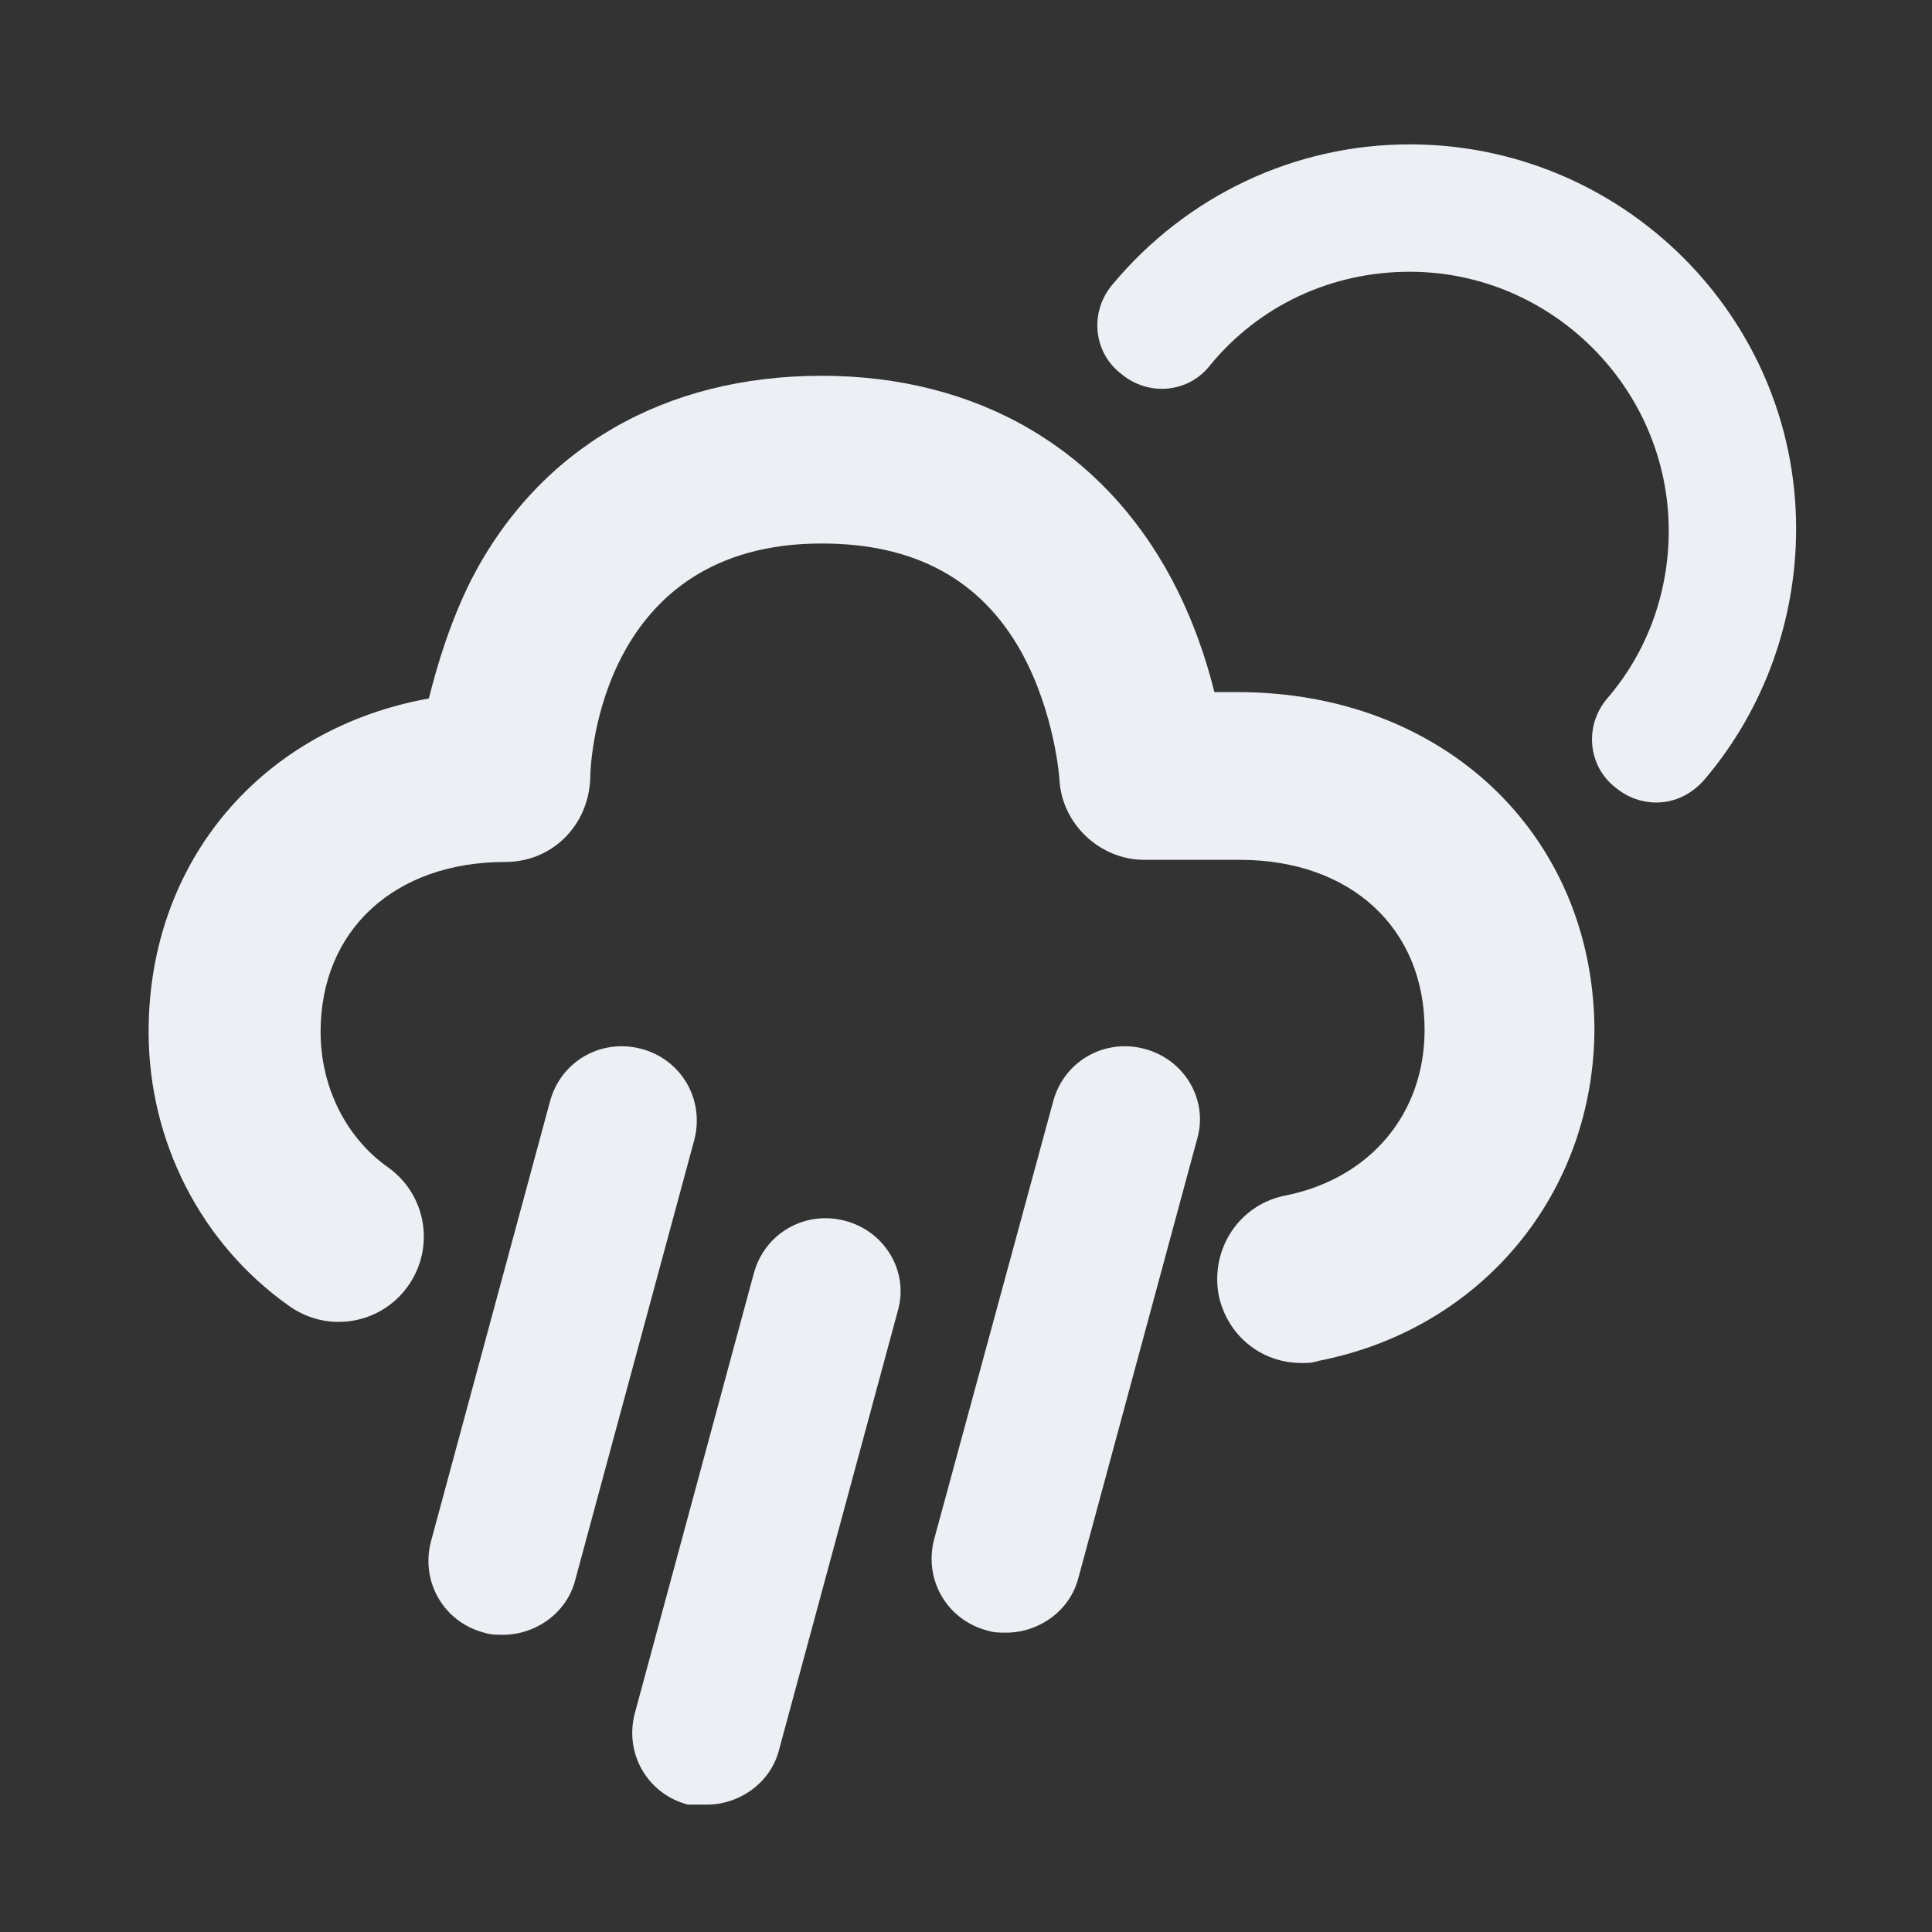 <svg version="1.1" id="Layer_1" xmlns="http://www.w3.org/2000/svg" x="0" y="0" viewBox="0 0 91 91" xml:space="preserve" width="91" height="91"><rect x="0" y="0" width="91" height="91" fill="#333333" stroke="none"/><title>cloud rain sun 2</title><g class="nc-icon-wrapper" fill="#eceff4"><path d="M58.3 32.6h-1.1c-.4-1.6-1-3.4-2-5.3-3.3-6.2-9.2-9.6-16.5-9.6-7.4 0-13.3 3.4-16.5 9.6-1 2-1.6 4-2 5.6C12.4 34.3 7 40.5 7 48.6c0 5.2 2.5 10 6.6 12.9 1.8 1.3 4.3.9 5.6-.9 1.3-1.8.9-4.3-.9-5.6-2-1.4-3.2-3.8-3.2-6.4 0-4.8 3.5-8 8.7-8 2.2 0 3.9-1.7 4-3.9 0-1.1.6-11.1 10.9-11.1 4.4 0 7.5 1.7 9.4 5.1 1.6 2.9 1.8 6 1.8 6 .1 2.1 1.9 3.8 4 3.8h4.5c5.2 0 8.7 3.2 8.7 8 0 4-2.6 7-6.5 7.8-2.2.4-3.6 2.5-3.2 4.7.4 1.9 2 3.2 3.9 3.2.3 0 .5 0 .8-.1 7.7-1.5 13-7.9 13-15.7-.1-9.1-7.1-15.8-16.8-15.8z"/><path d="M66.4 6.8c-5.4 0-10.5 2.4-14 6.6-1.1 1.3-.9 3.2.4 4.2 1.3 1.1 3.2.9 4.2-.4 2.3-2.8 5.7-4.4 9.4-4.4 6.7 0 12.2 5.5 12.2 12.2 0 2.9-1 5.7-2.9 7.9-1.1 1.3-.9 3.2.4 4.2.6.5 1.3.7 1.9.7.9 0 1.7-.4 2.3-1.1 2.8-3.3 4.3-7.5 4.3-11.8 0-10-8.2-18.1-18.2-18.1z"/><path d="M30.2 49.4c-1.9-.5-3.8.6-4.3 2.5l-5.6 20.7c-.5 1.9.6 3.8 2.5 4.3.3.1.6.1.9.1 1.5 0 3-1 3.4-2.6l5.6-20.7c.5-1.9-.6-3.8-2.5-4.3z"/><path d="M39.8 57.5c-1.9-.5-3.8.6-4.3 2.5l-5.6 20.7c-.5 1.9.6 3.8 2.5 4.3h.9c1.5 0 3-1 3.4-2.6l5.6-20.7c.5-1.8-.6-3.7-2.5-4.2z"/><path d="M53.9 49.4c-1.9-.5-3.8.6-4.3 2.5L44 72.5c-.5 1.9.6 3.8 2.5 4.3.3.1.6.1.9.1 1.5 0 3-1 3.4-2.6l5.6-20.7c.5-1.8-.6-3.7-2.5-4.2z"/></g></svg>